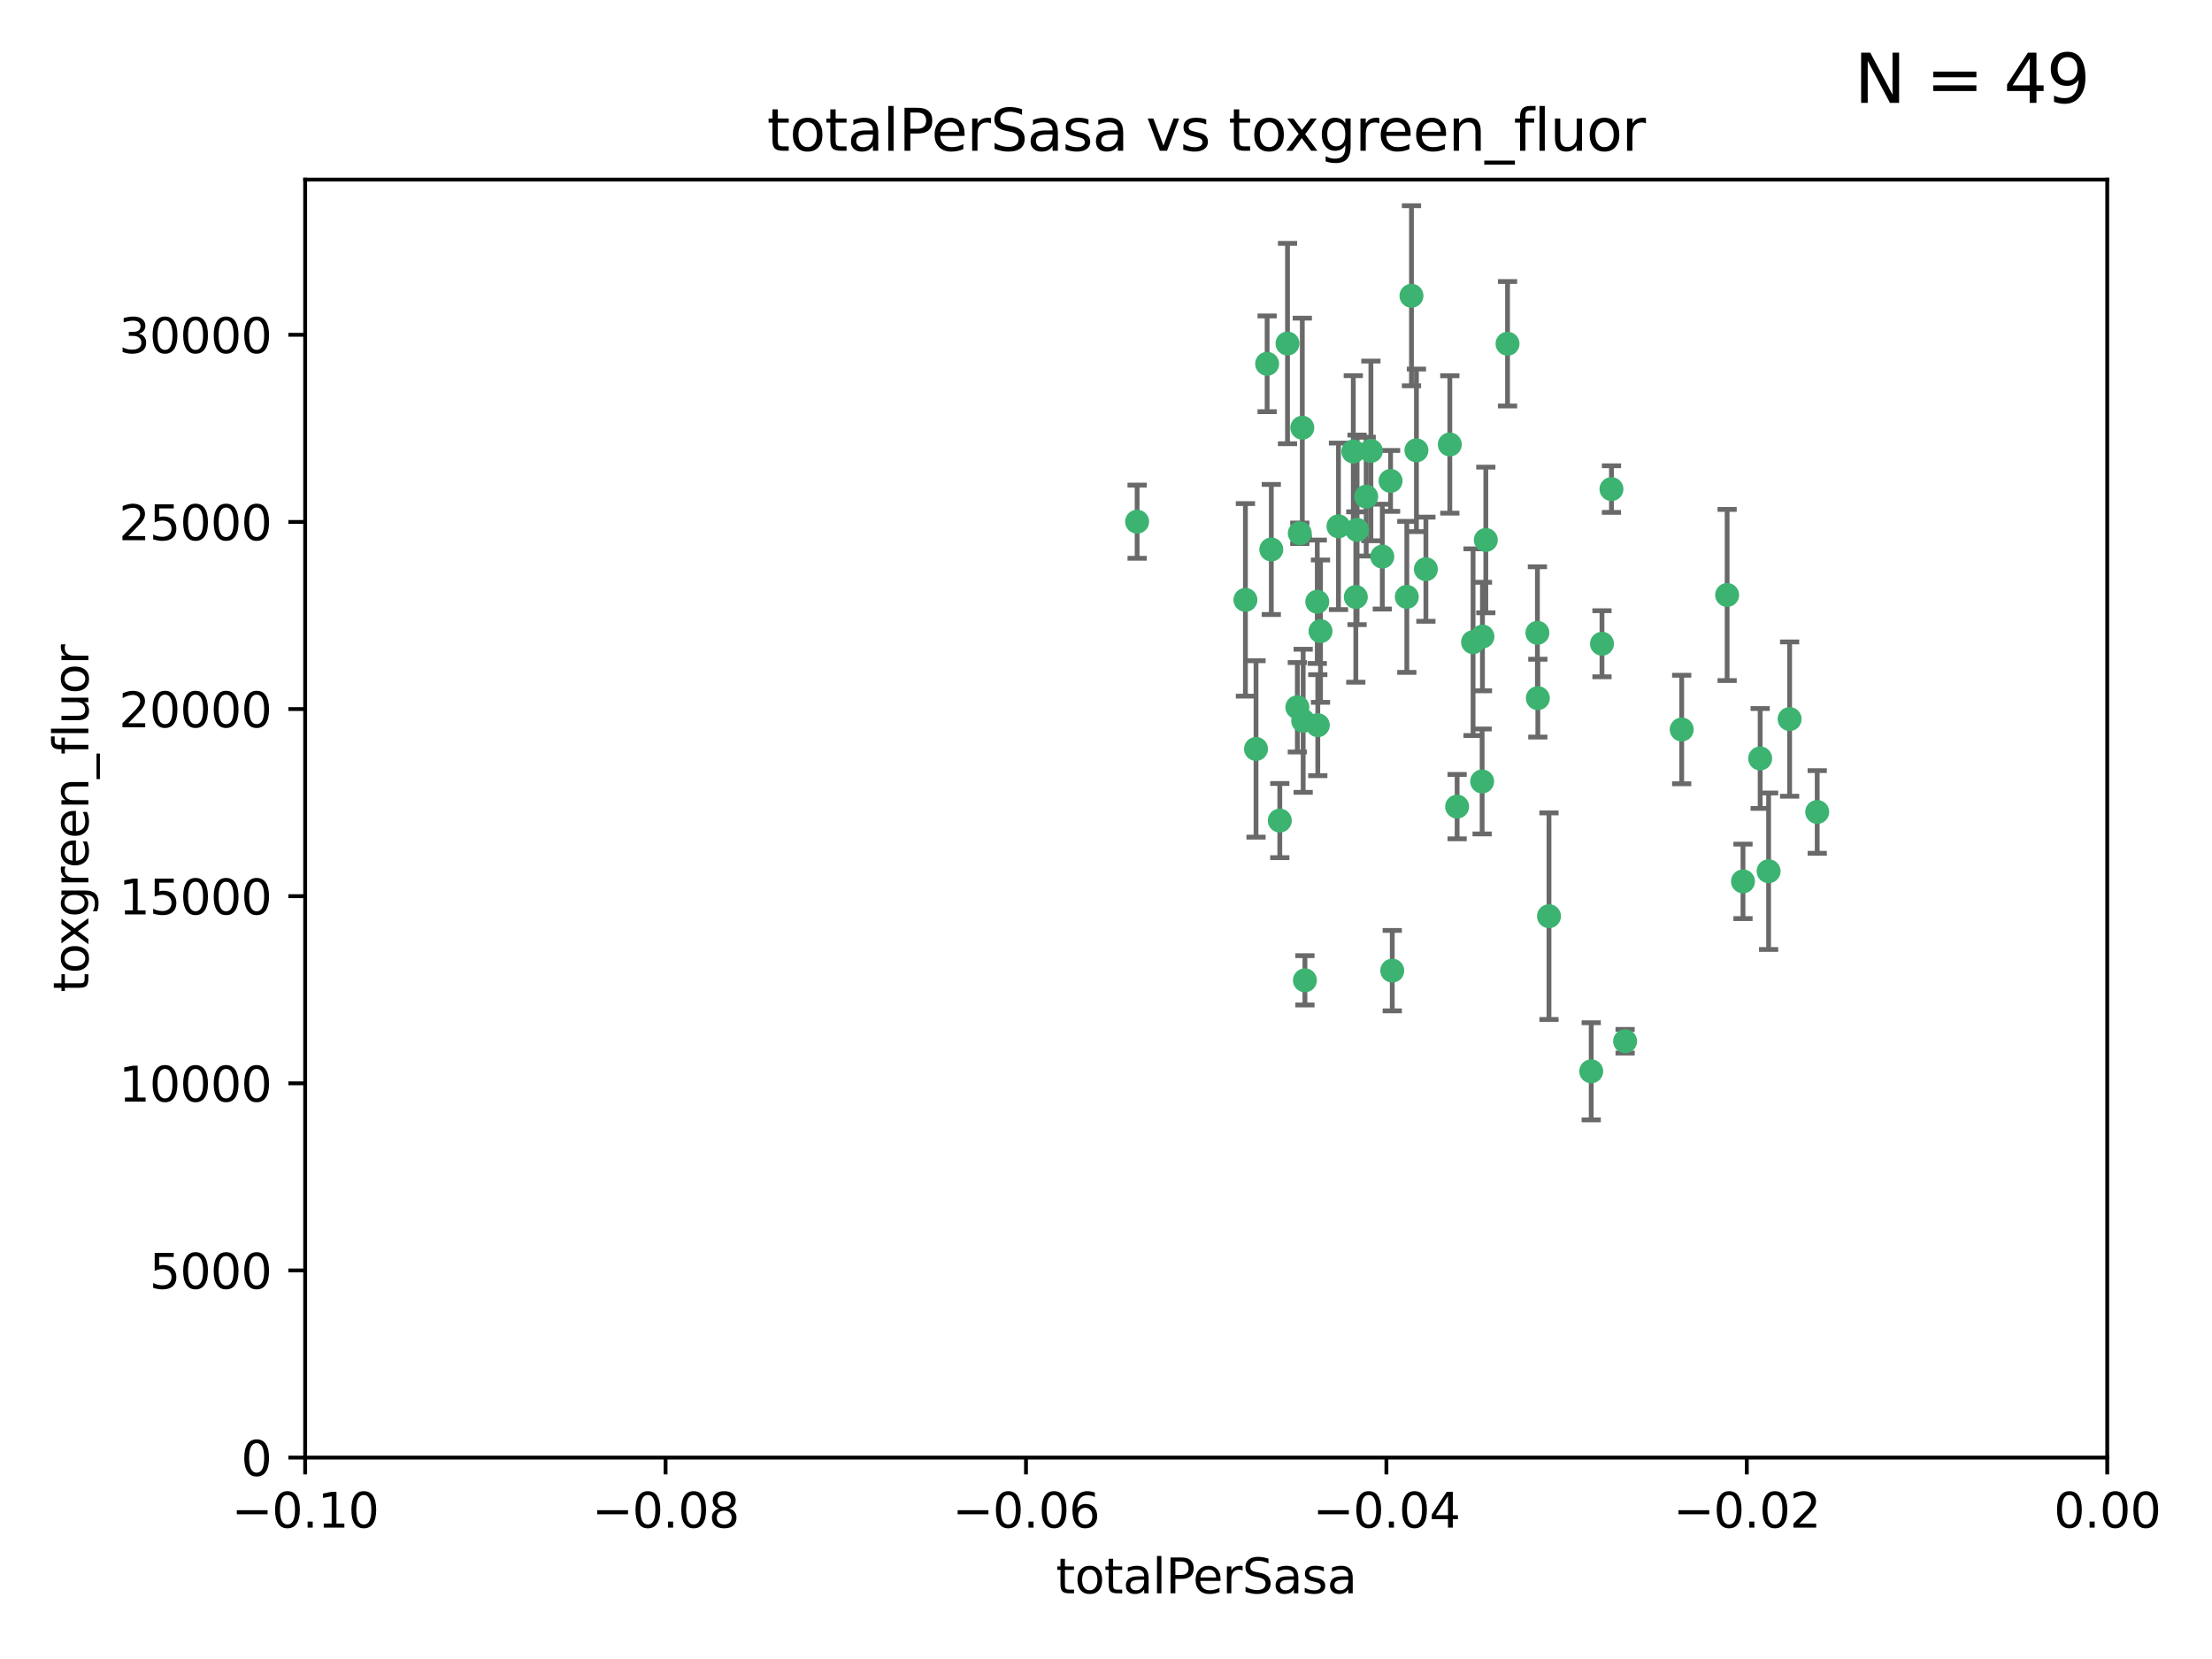 <?xml version="1.0" encoding="utf-8" standalone="no"?>
<!DOCTYPE svg PUBLIC "-//W3C//DTD SVG 1.1//EN"
  "http://www.w3.org/Graphics/SVG/1.1/DTD/svg11.dtd">
<svg xmlns:xlink="http://www.w3.org/1999/xlink" width="460.8pt" height="345.6pt" viewBox="0 0 460.8 345.6" xmlns="http://www.w3.org/2000/svg" version="1.1">
 <defs>
  <style type="text/css">*{stroke-linejoin: round; stroke-linecap: butt}</style>
 </defs>
 <g id="figure_1">
  <g id="patch_1">
   <path d="M 0 345.6 
L 460.8 345.6 
L 460.8 0 
L 0 0 
z
" style="fill: #ffffff"/>
  </g>
  <g id="axes_1">
   <g id="patch_2">
    <path d="M 63.571 303.64 
L 438.975 303.64 
L 438.975 37.411 
L 63.571 37.411 
z
" style="fill: #ffffff"/>
   </g>
   <g id="PathCollection_1">
    <defs>
     <path id="m65e64aeec9" d="M 0 1.118 
C 0.297 1.118 0.581 1 0.791 0.791 
C 1 0.581 1.118 0.297 1.118 0 
C 1.118 -0.297 1 -0.581 0.791 -0.791 
C 0.581 -1 0.297 -1.118 0 -1.118 
C -0.297 -1.118 -0.581 -1 -0.791 -0.791 
C -1 -0.581 -1.118 -0.297 -1.118 0 
C -1.118 0.297 -1 0.581 -0.791 0.791 
C -0.581 1 -0.297 1.118 0 1.118 
z
" style="stroke: #3cb371"/>
    </defs>
    <g clip-path="url(#p9df4f86f31)">
     <use xlink:href="#m65e64aeec9" x="268.211" y="71.562" style="fill: #3cb371; stroke: #3cb371"/>
     <use xlink:href="#m65e64aeec9" x="275.085" y="131.48" style="fill: #3cb371; stroke: #3cb371"/>
     <use xlink:href="#m65e64aeec9" x="264.836" y="114.467" style="fill: #3cb371; stroke: #3cb371"/>
     <use xlink:href="#m65e64aeec9" x="282.702" y="110.38" style="fill: #3cb371; stroke: #3cb371"/>
     <use xlink:href="#m65e64aeec9" x="271.293" y="89.097" style="fill: #3cb371; stroke: #3cb371"/>
     <use xlink:href="#m65e64aeec9" x="236.883" y="108.676" style="fill: #3cb371; stroke: #3cb371"/>
     <use xlink:href="#m65e64aeec9" x="263.965" y="75.786" style="fill: #3cb371; stroke: #3cb371"/>
     <use xlink:href="#m65e64aeec9" x="274.414" y="125.356" style="fill: #3cb371; stroke: #3cb371"/>
     <use xlink:href="#m65e64aeec9" x="281.916" y="94.046" style="fill: #3cb371; stroke: #3cb371"/>
     <use xlink:href="#m65e64aeec9" x="261.652" y="156.019" style="fill: #3cb371; stroke: #3cb371"/>
     <use xlink:href="#m65e64aeec9" x="270.262" y="147.335" style="fill: #3cb371; stroke: #3cb371"/>
     <use xlink:href="#m65e64aeec9" x="259.444" y="124.965" style="fill: #3cb371; stroke: #3cb371"/>
     <use xlink:href="#m65e64aeec9" x="285.583" y="93.933" style="fill: #3cb371; stroke: #3cb371"/>
     <use xlink:href="#m65e64aeec9" x="287.96" y="115.953" style="fill: #3cb371; stroke: #3cb371"/>
     <use xlink:href="#m65e64aeec9" x="278.828" y="109.646" style="fill: #3cb371; stroke: #3cb371"/>
     <use xlink:href="#m65e64aeec9" x="284.603" y="103.453" style="fill: #3cb371; stroke: #3cb371"/>
     <use xlink:href="#m65e64aeec9" x="271.473" y="150.153" style="fill: #3cb371; stroke: #3cb371"/>
     <use xlink:href="#m65e64aeec9" x="295.068" y="93.812" style="fill: #3cb371; stroke: #3cb371"/>
     <use xlink:href="#m65e64aeec9" x="282.441" y="124.367" style="fill: #3cb371; stroke: #3cb371"/>
     <use xlink:href="#m65e64aeec9" x="266.606" y="170.94" style="fill: #3cb371; stroke: #3cb371"/>
     <use xlink:href="#m65e64aeec9" x="289.681" y="100.184" style="fill: #3cb371; stroke: #3cb371"/>
     <use xlink:href="#m65e64aeec9" x="297.039" y="118.577" style="fill: #3cb371; stroke: #3cb371"/>
     <use xlink:href="#m65e64aeec9" x="302.023" y="92.588" style="fill: #3cb371; stroke: #3cb371"/>
     <use xlink:href="#m65e64aeec9" x="335.696" y="101.886" style="fill: #3cb371; stroke: #3cb371"/>
     <use xlink:href="#m65e64aeec9" x="293.065" y="124.337" style="fill: #3cb371; stroke: #3cb371"/>
     <use xlink:href="#m65e64aeec9" x="314.046" y="71.61" style="fill: #3cb371; stroke: #3cb371"/>
     <use xlink:href="#m65e64aeec9" x="274.522" y="151.067" style="fill: #3cb371; stroke: #3cb371"/>
     <use xlink:href="#m65e64aeec9" x="290.034" y="202.203" style="fill: #3cb371; stroke: #3cb371"/>
     <use xlink:href="#m65e64aeec9" x="271.842" y="204.22" style="fill: #3cb371; stroke: #3cb371"/>
     <use xlink:href="#m65e64aeec9" x="306.866" y="133.776" style="fill: #3cb371; stroke: #3cb371"/>
     <use xlink:href="#m65e64aeec9" x="270.774" y="111.087" style="fill: #3cb371; stroke: #3cb371"/>
     <use xlink:href="#m65e64aeec9" x="309.521" y="112.487" style="fill: #3cb371; stroke: #3cb371"/>
     <use xlink:href="#m65e64aeec9" x="294.035" y="61.614" style="fill: #3cb371; stroke: #3cb371"/>
     <use xlink:href="#m65e64aeec9" x="308.755" y="162.792" style="fill: #3cb371; stroke: #3cb371"/>
     <use xlink:href="#m65e64aeec9" x="320.359" y="145.439" style="fill: #3cb371; stroke: #3cb371"/>
     <use xlink:href="#m65e64aeec9" x="333.723" y="134.104" style="fill: #3cb371; stroke: #3cb371"/>
     <use xlink:href="#m65e64aeec9" x="320.27" y="131.829" style="fill: #3cb371; stroke: #3cb371"/>
     <use xlink:href="#m65e64aeec9" x="308.822" y="132.603" style="fill: #3cb371; stroke: #3cb371"/>
     <use xlink:href="#m65e64aeec9" x="303.545" y="168.036" style="fill: #3cb371; stroke: #3cb371"/>
     <use xlink:href="#m65e64aeec9" x="322.682" y="190.856" style="fill: #3cb371; stroke: #3cb371"/>
     <use xlink:href="#m65e64aeec9" x="338.54" y="216.908" style="fill: #3cb371; stroke: #3cb371"/>
     <use xlink:href="#m65e64aeec9" x="350.329" y="151.97" style="fill: #3cb371; stroke: #3cb371"/>
     <use xlink:href="#m65e64aeec9" x="368.433" y="181.494" style="fill: #3cb371; stroke: #3cb371"/>
     <use xlink:href="#m65e64aeec9" x="363.098" y="183.606" style="fill: #3cb371; stroke: #3cb371"/>
     <use xlink:href="#m65e64aeec9" x="331.48" y="223.176" style="fill: #3cb371; stroke: #3cb371"/>
     <use xlink:href="#m65e64aeec9" x="372.811" y="149.795" style="fill: #3cb371; stroke: #3cb371"/>
     <use xlink:href="#m65e64aeec9" x="359.792" y="123.943" style="fill: #3cb371; stroke: #3cb371"/>
     <use xlink:href="#m65e64aeec9" x="378.56" y="169.147" style="fill: #3cb371; stroke: #3cb371"/>
     <use xlink:href="#m65e64aeec9" x="366.674" y="157.999" style="fill: #3cb371; stroke: #3cb371"/>
    </g>
   </g>
   <g id="matplotlib.axis_1">
    <g id="xtick_1">
     <g id="line2d_1">
      <defs>
       <path id="mc657eb194d" d="M 0 0 
L 0 3.5 
" style="stroke: #000000; stroke-width: 0.8"/>
      </defs>
      <g>
       <use xlink:href="#mc657eb194d" x="63.571" y="303.64" style="stroke: #000000; stroke-width: 0.8"/>
      </g>
     </g>
     <g id="text_1">
      <!-- −0.10 -->
      <g transform="translate(48.249 318.238)scale(0.1 -0.1)">
       <defs>
        <path id="DejaVuSans-2212" d="M 678 2272 
L 4684 2272 
L 4684 1741 
L 678 1741 
L 678 2272 
z
" transform="scale(0.016)"/>
        <path id="DejaVuSans-30" d="M 2034 4250 
Q 1547 4250 1301 3770 
Q 1056 3291 1056 2328 
Q 1056 1369 1301 889 
Q 1547 409 2034 409 
Q 2525 409 2770 889 
Q 3016 1369 3016 2328 
Q 3016 3291 2770 3770 
Q 2525 4250 2034 4250 
z
M 2034 4750 
Q 2819 4750 3233 4129 
Q 3647 3509 3647 2328 
Q 3647 1150 3233 529 
Q 2819 -91 2034 -91 
Q 1250 -91 836 529 
Q 422 1150 422 2328 
Q 422 3509 836 4129 
Q 1250 4750 2034 4750 
z
" transform="scale(0.016)"/>
        <path id="DejaVuSans-2e" d="M 684 794 
L 1344 794 
L 1344 0 
L 684 0 
L 684 794 
z
" transform="scale(0.016)"/>
        <path id="DejaVuSans-31" d="M 794 531 
L 1825 531 
L 1825 4091 
L 703 3866 
L 703 4441 
L 1819 4666 
L 2450 4666 
L 2450 531 
L 3481 531 
L 3481 0 
L 794 0 
L 794 531 
z
" transform="scale(0.016)"/>
       </defs>
       <use xlink:href="#DejaVuSans-2212"/>
       <use xlink:href="#DejaVuSans-30" x="83.789"/>
       <use xlink:href="#DejaVuSans-2e" x="147.412"/>
       <use xlink:href="#DejaVuSans-31" x="179.199"/>
       <use xlink:href="#DejaVuSans-30" x="242.822"/>
      </g>
     </g>
    </g>
    <g id="xtick_2">
     <g id="line2d_2">
      <g>
       <use xlink:href="#mc657eb194d" x="138.652" y="303.64" style="stroke: #000000; stroke-width: 0.8"/>
      </g>
     </g>
     <g id="text_2">
      <!-- −0.08 -->
      <g transform="translate(123.329 318.238)scale(0.1 -0.1)">
       <defs>
        <path id="DejaVuSans-38" d="M 2034 2216 
Q 1584 2216 1326 1975 
Q 1069 1734 1069 1313 
Q 1069 891 1326 650 
Q 1584 409 2034 409 
Q 2484 409 2743 651 
Q 3003 894 3003 1313 
Q 3003 1734 2745 1975 
Q 2488 2216 2034 2216 
z
M 1403 2484 
Q 997 2584 770 2862 
Q 544 3141 544 3541 
Q 544 4100 942 4425 
Q 1341 4750 2034 4750 
Q 2731 4750 3128 4425 
Q 3525 4100 3525 3541 
Q 3525 3141 3298 2862 
Q 3072 2584 2669 2484 
Q 3125 2378 3379 2068 
Q 3634 1759 3634 1313 
Q 3634 634 3220 271 
Q 2806 -91 2034 -91 
Q 1263 -91 848 271 
Q 434 634 434 1313 
Q 434 1759 690 2068 
Q 947 2378 1403 2484 
z
M 1172 3481 
Q 1172 3119 1398 2916 
Q 1625 2713 2034 2713 
Q 2441 2713 2670 2916 
Q 2900 3119 2900 3481 
Q 2900 3844 2670 4047 
Q 2441 4250 2034 4250 
Q 1625 4250 1398 4047 
Q 1172 3844 1172 3481 
z
" transform="scale(0.016)"/>
       </defs>
       <use xlink:href="#DejaVuSans-2212"/>
       <use xlink:href="#DejaVuSans-30" x="83.789"/>
       <use xlink:href="#DejaVuSans-2e" x="147.412"/>
       <use xlink:href="#DejaVuSans-30" x="179.199"/>
       <use xlink:href="#DejaVuSans-38" x="242.822"/>
      </g>
     </g>
    </g>
    <g id="xtick_3">
     <g id="line2d_3">
      <g>
       <use xlink:href="#mc657eb194d" x="213.733" y="303.64" style="stroke: #000000; stroke-width: 0.8"/>
      </g>
     </g>
     <g id="text_3">
      <!-- −0.06 -->
      <g transform="translate(198.41 318.238)scale(0.1 -0.1)">
       <defs>
        <path id="DejaVuSans-36" d="M 2113 2584 
Q 1688 2584 1439 2293 
Q 1191 2003 1191 1497 
Q 1191 994 1439 701 
Q 1688 409 2113 409 
Q 2538 409 2786 701 
Q 3034 994 3034 1497 
Q 3034 2003 2786 2293 
Q 2538 2584 2113 2584 
z
M 3366 4563 
L 3366 3988 
Q 3128 4100 2886 4159 
Q 2644 4219 2406 4219 
Q 1781 4219 1451 3797 
Q 1122 3375 1075 2522 
Q 1259 2794 1537 2939 
Q 1816 3084 2150 3084 
Q 2853 3084 3261 2657 
Q 3669 2231 3669 1497 
Q 3669 778 3244 343 
Q 2819 -91 2113 -91 
Q 1303 -91 875 529 
Q 447 1150 447 2328 
Q 447 3434 972 4092 
Q 1497 4750 2381 4750 
Q 2619 4750 2861 4703 
Q 3103 4656 3366 4563 
z
" transform="scale(0.016)"/>
       </defs>
       <use xlink:href="#DejaVuSans-2212"/>
       <use xlink:href="#DejaVuSans-30" x="83.789"/>
       <use xlink:href="#DejaVuSans-2e" x="147.412"/>
       <use xlink:href="#DejaVuSans-30" x="179.199"/>
       <use xlink:href="#DejaVuSans-36" x="242.822"/>
      </g>
     </g>
    </g>
    <g id="xtick_4">
     <g id="line2d_4">
      <g>
       <use xlink:href="#mc657eb194d" x="288.813" y="303.64" style="stroke: #000000; stroke-width: 0.8"/>
      </g>
     </g>
     <g id="text_4">
      <!-- −0.04 -->
      <g transform="translate(273.491 318.238)scale(0.1 -0.1)">
       <defs>
        <path id="DejaVuSans-34" d="M 2419 4116 
L 825 1625 
L 2419 1625 
L 2419 4116 
z
M 2253 4666 
L 3047 4666 
L 3047 1625 
L 3713 1625 
L 3713 1100 
L 3047 1100 
L 3047 0 
L 2419 0 
L 2419 1100 
L 313 1100 
L 313 1709 
L 2253 4666 
z
" transform="scale(0.016)"/>
       </defs>
       <use xlink:href="#DejaVuSans-2212"/>
       <use xlink:href="#DejaVuSans-30" x="83.789"/>
       <use xlink:href="#DejaVuSans-2e" x="147.412"/>
       <use xlink:href="#DejaVuSans-30" x="179.199"/>
       <use xlink:href="#DejaVuSans-34" x="242.822"/>
      </g>
     </g>
    </g>
    <g id="xtick_5">
     <g id="line2d_5">
      <g>
       <use xlink:href="#mc657eb194d" x="363.894" y="303.64" style="stroke: #000000; stroke-width: 0.8"/>
      </g>
     </g>
     <g id="text_5">
      <!-- −0.02 -->
      <g transform="translate(348.572 318.238)scale(0.1 -0.1)">
       <defs>
        <path id="DejaVuSans-32" d="M 1228 531 
L 3431 531 
L 3431 0 
L 469 0 
L 469 531 
Q 828 903 1448 1529 
Q 2069 2156 2228 2338 
Q 2531 2678 2651 2914 
Q 2772 3150 2772 3378 
Q 2772 3750 2511 3984 
Q 2250 4219 1831 4219 
Q 1534 4219 1204 4116 
Q 875 4013 500 3803 
L 500 4441 
Q 881 4594 1212 4672 
Q 1544 4750 1819 4750 
Q 2544 4750 2975 4387 
Q 3406 4025 3406 3419 
Q 3406 3131 3298 2873 
Q 3191 2616 2906 2266 
Q 2828 2175 2409 1742 
Q 1991 1309 1228 531 
z
" transform="scale(0.016)"/>
       </defs>
       <use xlink:href="#DejaVuSans-2212"/>
       <use xlink:href="#DejaVuSans-30" x="83.789"/>
       <use xlink:href="#DejaVuSans-2e" x="147.412"/>
       <use xlink:href="#DejaVuSans-30" x="179.199"/>
       <use xlink:href="#DejaVuSans-32" x="242.822"/>
      </g>
     </g>
    </g>
    <g id="xtick_6">
     <g id="line2d_6">
      <g>
       <use xlink:href="#mc657eb194d" x="438.975" y="303.64" style="stroke: #000000; stroke-width: 0.8"/>
      </g>
     </g>
     <g id="text_6">
      <!-- 0.00 -->
      <g transform="translate(427.842 318.238)scale(0.1 -0.1)">
       <use xlink:href="#DejaVuSans-30"/>
       <use xlink:href="#DejaVuSans-2e" x="63.623"/>
       <use xlink:href="#DejaVuSans-30" x="95.41"/>
       <use xlink:href="#DejaVuSans-30" x="159.033"/>
      </g>
     </g>
    </g>
    <g id="text_7">
     <!-- totalPerSasa -->
     <g transform="translate(219.968 331.917)scale(0.1 -0.1)">
      <defs>
       <path id="DejaVuSans-74" d="M 1172 4494 
L 1172 3500 
L 2356 3500 
L 2356 3053 
L 1172 3053 
L 1172 1153 
Q 1172 725 1289 603 
Q 1406 481 1766 481 
L 2356 481 
L 2356 0 
L 1766 0 
Q 1100 0 847 248 
Q 594 497 594 1153 
L 594 3053 
L 172 3053 
L 172 3500 
L 594 3500 
L 594 4494 
L 1172 4494 
z
" transform="scale(0.016)"/>
       <path id="DejaVuSans-6f" d="M 1959 3097 
Q 1497 3097 1228 2736 
Q 959 2375 959 1747 
Q 959 1119 1226 758 
Q 1494 397 1959 397 
Q 2419 397 2687 759 
Q 2956 1122 2956 1747 
Q 2956 2369 2687 2733 
Q 2419 3097 1959 3097 
z
M 1959 3584 
Q 2709 3584 3137 3096 
Q 3566 2609 3566 1747 
Q 3566 888 3137 398 
Q 2709 -91 1959 -91 
Q 1206 -91 779 398 
Q 353 888 353 1747 
Q 353 2609 779 3096 
Q 1206 3584 1959 3584 
z
" transform="scale(0.016)"/>
       <path id="DejaVuSans-61" d="M 2194 1759 
Q 1497 1759 1228 1600 
Q 959 1441 959 1056 
Q 959 750 1161 570 
Q 1363 391 1709 391 
Q 2188 391 2477 730 
Q 2766 1069 2766 1631 
L 2766 1759 
L 2194 1759 
z
M 3341 1997 
L 3341 0 
L 2766 0 
L 2766 531 
Q 2569 213 2275 61 
Q 1981 -91 1556 -91 
Q 1019 -91 701 211 
Q 384 513 384 1019 
Q 384 1609 779 1909 
Q 1175 2209 1959 2209 
L 2766 2209 
L 2766 2266 
Q 2766 2663 2505 2880 
Q 2244 3097 1772 3097 
Q 1472 3097 1187 3025 
Q 903 2953 641 2809 
L 641 3341 
Q 956 3463 1253 3523 
Q 1550 3584 1831 3584 
Q 2591 3584 2966 3190 
Q 3341 2797 3341 1997 
z
" transform="scale(0.016)"/>
       <path id="DejaVuSans-6c" d="M 603 4863 
L 1178 4863 
L 1178 0 
L 603 0 
L 603 4863 
z
" transform="scale(0.016)"/>
       <path id="DejaVuSans-50" d="M 1259 4147 
L 1259 2394 
L 2053 2394 
Q 2494 2394 2734 2622 
Q 2975 2850 2975 3272 
Q 2975 3691 2734 3919 
Q 2494 4147 2053 4147 
L 1259 4147 
z
M 628 4666 
L 2053 4666 
Q 2838 4666 3239 4311 
Q 3641 3956 3641 3272 
Q 3641 2581 3239 2228 
Q 2838 1875 2053 1875 
L 1259 1875 
L 1259 0 
L 628 0 
L 628 4666 
z
" transform="scale(0.016)"/>
       <path id="DejaVuSans-65" d="M 3597 1894 
L 3597 1613 
L 953 1613 
Q 991 1019 1311 708 
Q 1631 397 2203 397 
Q 2534 397 2845 478 
Q 3156 559 3463 722 
L 3463 178 
Q 3153 47 2828 -22 
Q 2503 -91 2169 -91 
Q 1331 -91 842 396 
Q 353 884 353 1716 
Q 353 2575 817 3079 
Q 1281 3584 2069 3584 
Q 2775 3584 3186 3129 
Q 3597 2675 3597 1894 
z
M 3022 2063 
Q 3016 2534 2758 2815 
Q 2500 3097 2075 3097 
Q 1594 3097 1305 2825 
Q 1016 2553 972 2059 
L 3022 2063 
z
" transform="scale(0.016)"/>
       <path id="DejaVuSans-72" d="M 2631 2963 
Q 2534 3019 2420 3045 
Q 2306 3072 2169 3072 
Q 1681 3072 1420 2755 
Q 1159 2438 1159 1844 
L 1159 0 
L 581 0 
L 581 3500 
L 1159 3500 
L 1159 2956 
Q 1341 3275 1631 3429 
Q 1922 3584 2338 3584 
Q 2397 3584 2469 3576 
Q 2541 3569 2628 3553 
L 2631 2963 
z
" transform="scale(0.016)"/>
       <path id="DejaVuSans-53" d="M 3425 4513 
L 3425 3897 
Q 3066 4069 2747 4153 
Q 2428 4238 2131 4238 
Q 1616 4238 1336 4038 
Q 1056 3838 1056 3469 
Q 1056 3159 1242 3001 
Q 1428 2844 1947 2747 
L 2328 2669 
Q 3034 2534 3370 2195 
Q 3706 1856 3706 1288 
Q 3706 609 3251 259 
Q 2797 -91 1919 -91 
Q 1588 -91 1214 -16 
Q 841 59 441 206 
L 441 856 
Q 825 641 1194 531 
Q 1563 422 1919 422 
Q 2459 422 2753 634 
Q 3047 847 3047 1241 
Q 3047 1584 2836 1778 
Q 2625 1972 2144 2069 
L 1759 2144 
Q 1053 2284 737 2584 
Q 422 2884 422 3419 
Q 422 4038 858 4394 
Q 1294 4750 2059 4750 
Q 2388 4750 2728 4690 
Q 3069 4631 3425 4513 
z
" transform="scale(0.016)"/>
       <path id="DejaVuSans-73" d="M 2834 3397 
L 2834 2853 
Q 2591 2978 2328 3040 
Q 2066 3103 1784 3103 
Q 1356 3103 1142 2972 
Q 928 2841 928 2578 
Q 928 2378 1081 2264 
Q 1234 2150 1697 2047 
L 1894 2003 
Q 2506 1872 2764 1633 
Q 3022 1394 3022 966 
Q 3022 478 2636 193 
Q 2250 -91 1575 -91 
Q 1294 -91 989 -36 
Q 684 19 347 128 
L 347 722 
Q 666 556 975 473 
Q 1284 391 1588 391 
Q 1994 391 2212 530 
Q 2431 669 2431 922 
Q 2431 1156 2273 1281 
Q 2116 1406 1581 1522 
L 1381 1569 
Q 847 1681 609 1914 
Q 372 2147 372 2553 
Q 372 3047 722 3315 
Q 1072 3584 1716 3584 
Q 2034 3584 2315 3537 
Q 2597 3491 2834 3397 
z
" transform="scale(0.016)"/>
      </defs>
      <use xlink:href="#DejaVuSans-74"/>
      <use xlink:href="#DejaVuSans-6f" x="39.209"/>
      <use xlink:href="#DejaVuSans-74" x="100.391"/>
      <use xlink:href="#DejaVuSans-61" x="139.6"/>
      <use xlink:href="#DejaVuSans-6c" x="200.879"/>
      <use xlink:href="#DejaVuSans-50" x="228.662"/>
      <use xlink:href="#DejaVuSans-65" x="285.34"/>
      <use xlink:href="#DejaVuSans-72" x="346.863"/>
      <use xlink:href="#DejaVuSans-53" x="387.977"/>
      <use xlink:href="#DejaVuSans-61" x="451.453"/>
      <use xlink:href="#DejaVuSans-73" x="512.732"/>
      <use xlink:href="#DejaVuSans-61" x="564.832"/>
     </g>
    </g>
   </g>
   <g id="matplotlib.axis_2">
    <g id="ytick_1">
     <g id="line2d_7">
      <defs>
       <path id="m5675ef7039" d="M 0 0 
L -3.5 0 
" style="stroke: #000000; stroke-width: 0.8"/>
      </defs>
      <g>
       <use xlink:href="#m5675ef7039" x="63.571" y="303.64" style="stroke: #000000; stroke-width: 0.8"/>
      </g>
     </g>
     <g id="text_8">
      <!-- 0 -->
      <g transform="translate(50.209 307.439)scale(0.1 -0.1)">
       <use xlink:href="#DejaVuSans-30"/>
      </g>
     </g>
    </g>
    <g id="ytick_2">
     <g id="line2d_8">
      <g>
       <use xlink:href="#m5675ef7039" x="63.571" y="264.657" style="stroke: #000000; stroke-width: 0.8"/>
      </g>
     </g>
     <g id="text_9">
      <!-- 5000 -->
      <g transform="translate(31.121 268.457)scale(0.1 -0.1)">
       <defs>
        <path id="DejaVuSans-35" d="M 691 4666 
L 3169 4666 
L 3169 4134 
L 1269 4134 
L 1269 2991 
Q 1406 3038 1543 3061 
Q 1681 3084 1819 3084 
Q 2600 3084 3056 2656 
Q 3513 2228 3513 1497 
Q 3513 744 3044 326 
Q 2575 -91 1722 -91 
Q 1428 -91 1123 -41 
Q 819 9 494 109 
L 494 744 
Q 775 591 1075 516 
Q 1375 441 1709 441 
Q 2250 441 2565 725 
Q 2881 1009 2881 1497 
Q 2881 1984 2565 2268 
Q 2250 2553 1709 2553 
Q 1456 2553 1204 2497 
Q 953 2441 691 2322 
L 691 4666 
z
" transform="scale(0.016)"/>
       </defs>
       <use xlink:href="#DejaVuSans-35"/>
       <use xlink:href="#DejaVuSans-30" x="63.623"/>
       <use xlink:href="#DejaVuSans-30" x="127.246"/>
       <use xlink:href="#DejaVuSans-30" x="190.869"/>
      </g>
     </g>
    </g>
    <g id="ytick_3">
     <g id="line2d_9">
      <g>
       <use xlink:href="#m5675ef7039" x="63.571" y="225.675" style="stroke: #000000; stroke-width: 0.8"/>
      </g>
     </g>
     <g id="text_10">
      <!-- 10000 -->
      <g transform="translate(24.759 229.474)scale(0.1 -0.1)">
       <use xlink:href="#DejaVuSans-31"/>
       <use xlink:href="#DejaVuSans-30" x="63.623"/>
       <use xlink:href="#DejaVuSans-30" x="127.246"/>
       <use xlink:href="#DejaVuSans-30" x="190.869"/>
       <use xlink:href="#DejaVuSans-30" x="254.492"/>
      </g>
     </g>
    </g>
    <g id="ytick_4">
     <g id="line2d_10">
      <g>
       <use xlink:href="#m5675ef7039" x="63.571" y="186.692" style="stroke: #000000; stroke-width: 0.8"/>
      </g>
     </g>
     <g id="text_11">
      <!-- 15000 -->
      <g transform="translate(24.759 190.492)scale(0.1 -0.1)">
       <use xlink:href="#DejaVuSans-31"/>
       <use xlink:href="#DejaVuSans-35" x="63.623"/>
       <use xlink:href="#DejaVuSans-30" x="127.246"/>
       <use xlink:href="#DejaVuSans-30" x="190.869"/>
       <use xlink:href="#DejaVuSans-30" x="254.492"/>
      </g>
     </g>
    </g>
    <g id="ytick_5">
     <g id="line2d_11">
      <g>
       <use xlink:href="#m5675ef7039" x="63.571" y="147.71" style="stroke: #000000; stroke-width: 0.8"/>
      </g>
     </g>
     <g id="text_12">
      <!-- 20000 -->
      <g transform="translate(24.759 151.509)scale(0.1 -0.1)">
       <use xlink:href="#DejaVuSans-32"/>
       <use xlink:href="#DejaVuSans-30" x="63.623"/>
       <use xlink:href="#DejaVuSans-30" x="127.246"/>
       <use xlink:href="#DejaVuSans-30" x="190.869"/>
       <use xlink:href="#DejaVuSans-30" x="254.492"/>
      </g>
     </g>
    </g>
    <g id="ytick_6">
     <g id="line2d_12">
      <g>
       <use xlink:href="#m5675ef7039" x="63.571" y="108.727" style="stroke: #000000; stroke-width: 0.8"/>
      </g>
     </g>
     <g id="text_13">
      <!-- 25000 -->
      <g transform="translate(24.759 112.527)scale(0.1 -0.1)">
       <use xlink:href="#DejaVuSans-32"/>
       <use xlink:href="#DejaVuSans-35" x="63.623"/>
       <use xlink:href="#DejaVuSans-30" x="127.246"/>
       <use xlink:href="#DejaVuSans-30" x="190.869"/>
       <use xlink:href="#DejaVuSans-30" x="254.492"/>
      </g>
     </g>
    </g>
    <g id="ytick_7">
     <g id="line2d_13">
      <g>
       <use xlink:href="#m5675ef7039" x="63.571" y="69.745" style="stroke: #000000; stroke-width: 0.8"/>
      </g>
     </g>
     <g id="text_14">
      <!-- 30000 -->
      <g transform="translate(24.759 73.544)scale(0.1 -0.1)">
       <defs>
        <path id="DejaVuSans-33" d="M 2597 2516 
Q 3050 2419 3304 2112 
Q 3559 1806 3559 1356 
Q 3559 666 3084 287 
Q 2609 -91 1734 -91 
Q 1441 -91 1130 -33 
Q 819 25 488 141 
L 488 750 
Q 750 597 1062 519 
Q 1375 441 1716 441 
Q 2309 441 2620 675 
Q 2931 909 2931 1356 
Q 2931 1769 2642 2001 
Q 2353 2234 1838 2234 
L 1294 2234 
L 1294 2753 
L 1863 2753 
Q 2328 2753 2575 2939 
Q 2822 3125 2822 3475 
Q 2822 3834 2567 4026 
Q 2313 4219 1838 4219 
Q 1578 4219 1281 4162 
Q 984 4106 628 3988 
L 628 4550 
Q 988 4650 1302 4700 
Q 1616 4750 1894 4750 
Q 2613 4750 3031 4423 
Q 3450 4097 3450 3541 
Q 3450 3153 3228 2886 
Q 3006 2619 2597 2516 
z
" transform="scale(0.016)"/>
       </defs>
       <use xlink:href="#DejaVuSans-33"/>
       <use xlink:href="#DejaVuSans-30" x="63.623"/>
       <use xlink:href="#DejaVuSans-30" x="127.246"/>
       <use xlink:href="#DejaVuSans-30" x="190.869"/>
       <use xlink:href="#DejaVuSans-30" x="254.492"/>
      </g>
     </g>
    </g>
    <g id="text_15">
     <!-- toxgreen_fluor -->
     <g transform="translate(18.401 206.72)rotate(-90)scale(0.1 -0.1)">
      <defs>
       <path id="DejaVuSans-78" d="M 3513 3500 
L 2247 1797 
L 3578 0 
L 2900 0 
L 1881 1375 
L 863 0 
L 184 0 
L 1544 1831 
L 300 3500 
L 978 3500 
L 1906 2253 
L 2834 3500 
L 3513 3500 
z
" transform="scale(0.016)"/>
       <path id="DejaVuSans-67" d="M 2906 1791 
Q 2906 2416 2648 2759 
Q 2391 3103 1925 3103 
Q 1463 3103 1205 2759 
Q 947 2416 947 1791 
Q 947 1169 1205 825 
Q 1463 481 1925 481 
Q 2391 481 2648 825 
Q 2906 1169 2906 1791 
z
M 3481 434 
Q 3481 -459 3084 -895 
Q 2688 -1331 1869 -1331 
Q 1566 -1331 1297 -1286 
Q 1028 -1241 775 -1147 
L 775 -588 
Q 1028 -725 1275 -790 
Q 1522 -856 1778 -856 
Q 2344 -856 2625 -561 
Q 2906 -266 2906 331 
L 2906 616 
Q 2728 306 2450 153 
Q 2172 0 1784 0 
Q 1141 0 747 490 
Q 353 981 353 1791 
Q 353 2603 747 3093 
Q 1141 3584 1784 3584 
Q 2172 3584 2450 3431 
Q 2728 3278 2906 2969 
L 2906 3500 
L 3481 3500 
L 3481 434 
z
" transform="scale(0.016)"/>
       <path id="DejaVuSans-6e" d="M 3513 2113 
L 3513 0 
L 2938 0 
L 2938 2094 
Q 2938 2591 2744 2837 
Q 2550 3084 2163 3084 
Q 1697 3084 1428 2787 
Q 1159 2491 1159 1978 
L 1159 0 
L 581 0 
L 581 3500 
L 1159 3500 
L 1159 2956 
Q 1366 3272 1645 3428 
Q 1925 3584 2291 3584 
Q 2894 3584 3203 3211 
Q 3513 2838 3513 2113 
z
" transform="scale(0.016)"/>
       <path id="DejaVuSans-5f" d="M 3263 -1063 
L 3263 -1509 
L -63 -1509 
L -63 -1063 
L 3263 -1063 
z
" transform="scale(0.016)"/>
       <path id="DejaVuSans-66" d="M 2375 4863 
L 2375 4384 
L 1825 4384 
Q 1516 4384 1395 4259 
Q 1275 4134 1275 3809 
L 1275 3500 
L 2222 3500 
L 2222 3053 
L 1275 3053 
L 1275 0 
L 697 0 
L 697 3053 
L 147 3053 
L 147 3500 
L 697 3500 
L 697 3744 
Q 697 4328 969 4595 
Q 1241 4863 1831 4863 
L 2375 4863 
z
" transform="scale(0.016)"/>
       <path id="DejaVuSans-75" d="M 544 1381 
L 544 3500 
L 1119 3500 
L 1119 1403 
Q 1119 906 1312 657 
Q 1506 409 1894 409 
Q 2359 409 2629 706 
Q 2900 1003 2900 1516 
L 2900 3500 
L 3475 3500 
L 3475 0 
L 2900 0 
L 2900 538 
Q 2691 219 2414 64 
Q 2138 -91 1772 -91 
Q 1169 -91 856 284 
Q 544 659 544 1381 
z
M 1991 3584 
L 1991 3584 
z
" transform="scale(0.016)"/>
      </defs>
      <use xlink:href="#DejaVuSans-74"/>
      <use xlink:href="#DejaVuSans-6f" x="39.209"/>
      <use xlink:href="#DejaVuSans-78" x="97.266"/>
      <use xlink:href="#DejaVuSans-67" x="156.445"/>
      <use xlink:href="#DejaVuSans-72" x="219.922"/>
      <use xlink:href="#DejaVuSans-65" x="258.785"/>
      <use xlink:href="#DejaVuSans-65" x="320.309"/>
      <use xlink:href="#DejaVuSans-6e" x="381.832"/>
      <use xlink:href="#DejaVuSans-5f" x="445.211"/>
      <use xlink:href="#DejaVuSans-66" x="495.211"/>
      <use xlink:href="#DejaVuSans-6c" x="530.416"/>
      <use xlink:href="#DejaVuSans-75" x="558.199"/>
      <use xlink:href="#DejaVuSans-6f" x="621.578"/>
      <use xlink:href="#DejaVuSans-72" x="682.76"/>
     </g>
    </g>
   </g>
   <g id="LineCollection_1">
    <path d="M 268.211 92.434 
L 268.211 50.691 
" clip-path="url(#p9df4f86f31)" style="fill: none; stroke: #696969"/>
    <path d="M 275.085 146.307 
L 275.085 116.654 
" clip-path="url(#p9df4f86f31)" style="fill: none; stroke: #696969"/>
    <path d="M 264.836 128.017 
L 264.836 100.917 
" clip-path="url(#p9df4f86f31)" style="fill: none; stroke: #696969"/>
    <path d="M 282.702 130.124 
L 282.702 90.636 
" clip-path="url(#p9df4f86f31)" style="fill: none; stroke: #696969"/>
    <path d="M 271.293 111.917 
L 271.293 66.277 
" clip-path="url(#p9df4f86f31)" style="fill: none; stroke: #696969"/>
    <path d="M 236.883 116.296 
L 236.883 101.057 
" clip-path="url(#p9df4f86f31)" style="fill: none; stroke: #696969"/>
    <path d="M 263.965 85.756 
L 263.965 65.815 
" clip-path="url(#p9df4f86f31)" style="fill: none; stroke: #696969"/>
    <path d="M 274.414 138.211 
L 274.414 112.501 
" clip-path="url(#p9df4f86f31)" style="fill: none; stroke: #696969"/>
    <path d="M 281.916 109.836 
L 281.916 78.257 
" clip-path="url(#p9df4f86f31)" style="fill: none; stroke: #696969"/>
    <path d="M 261.652 174.39 
L 261.652 137.647 
" clip-path="url(#p9df4f86f31)" style="fill: none; stroke: #696969"/>
    <path d="M 270.262 156.65 
L 270.262 138.02 
" clip-path="url(#p9df4f86f31)" style="fill: none; stroke: #696969"/>
    <path d="M 259.444 145.018 
L 259.444 104.912 
" clip-path="url(#p9df4f86f31)" style="fill: none; stroke: #696969"/>
    <path d="M 285.583 112.649 
L 285.583 75.218 
" clip-path="url(#p9df4f86f31)" style="fill: none; stroke: #696969"/>
    <path d="M 287.96 126.872 
L 287.96 105.035 
" clip-path="url(#p9df4f86f31)" style="fill: none; stroke: #696969"/>
    <path d="M 278.828 126.988 
L 278.828 92.305 
" clip-path="url(#p9df4f86f31)" style="fill: none; stroke: #696969"/>
    <path d="M 284.603 115.826 
L 284.603 91.08 
" clip-path="url(#p9df4f86f31)" style="fill: none; stroke: #696969"/>
    <path d="M 271.473 165.057 
L 271.473 135.25 
" clip-path="url(#p9df4f86f31)" style="fill: none; stroke: #696969"/>
    <path d="M 295.068 110.745 
L 295.068 76.878 
" clip-path="url(#p9df4f86f31)" style="fill: none; stroke: #696969"/>
    <path d="M 282.441 142.114 
L 282.441 106.621 
" clip-path="url(#p9df4f86f31)" style="fill: none; stroke: #696969"/>
    <path d="M 266.606 178.667 
L 266.606 163.212 
" clip-path="url(#p9df4f86f31)" style="fill: none; stroke: #696969"/>
    <path d="M 289.681 106.525 
L 289.681 93.844 
" clip-path="url(#p9df4f86f31)" style="fill: none; stroke: #696969"/>
    <path d="M 297.039 129.424 
L 297.039 107.731 
" clip-path="url(#p9df4f86f31)" style="fill: none; stroke: #696969"/>
    <path d="M 302.023 106.902 
L 302.023 78.274 
" clip-path="url(#p9df4f86f31)" style="fill: none; stroke: #696969"/>
    <path d="M 335.696 106.741 
L 335.696 97.032 
" clip-path="url(#p9df4f86f31)" style="fill: none; stroke: #696969"/>
    <path d="M 293.065 140.07 
L 293.065 108.604 
" clip-path="url(#p9df4f86f31)" style="fill: none; stroke: #696969"/>
    <path d="M 314.046 84.576 
L 314.046 58.645 
" clip-path="url(#p9df4f86f31)" style="fill: none; stroke: #696969"/>
    <path d="M 274.522 161.588 
L 274.522 140.547 
" clip-path="url(#p9df4f86f31)" style="fill: none; stroke: #696969"/>
    <path d="M 290.034 210.579 
L 290.034 193.826 
" clip-path="url(#p9df4f86f31)" style="fill: none; stroke: #696969"/>
    <path d="M 271.842 209.352 
L 271.842 199.087 
" clip-path="url(#p9df4f86f31)" style="fill: none; stroke: #696969"/>
    <path d="M 306.866 153.222 
L 306.866 114.33 
" clip-path="url(#p9df4f86f31)" style="fill: none; stroke: #696969"/>
    <path d="M 270.774 113.226 
L 270.774 108.949 
" clip-path="url(#p9df4f86f31)" style="fill: none; stroke: #696969"/>
    <path d="M 309.521 127.655 
L 309.521 97.319 
" clip-path="url(#p9df4f86f31)" style="fill: none; stroke: #696969"/>
    <path d="M 294.035 80.373 
L 294.035 42.855 
" clip-path="url(#p9df4f86f31)" style="fill: none; stroke: #696969"/>
    <path d="M 308.755 173.718 
L 308.755 151.865 
" clip-path="url(#p9df4f86f31)" style="fill: none; stroke: #696969"/>
    <path d="M 320.359 153.546 
L 320.359 137.331 
" clip-path="url(#p9df4f86f31)" style="fill: none; stroke: #696969"/>
    <path d="M 333.723 140.983 
L 333.723 127.226 
" clip-path="url(#p9df4f86f31)" style="fill: none; stroke: #696969"/>
    <path d="M 320.27 145.591 
L 320.27 118.067 
" clip-path="url(#p9df4f86f31)" style="fill: none; stroke: #696969"/>
    <path d="M 308.822 143.904 
L 308.822 121.303 
" clip-path="url(#p9df4f86f31)" style="fill: none; stroke: #696969"/>
    <path d="M 303.545 174.742 
L 303.545 161.329 
" clip-path="url(#p9df4f86f31)" style="fill: none; stroke: #696969"/>
    <path d="M 322.682 212.373 
L 322.682 169.339 
" clip-path="url(#p9df4f86f31)" style="fill: none; stroke: #696969"/>
    <path d="M 338.54 219.374 
L 338.54 214.442 
" clip-path="url(#p9df4f86f31)" style="fill: none; stroke: #696969"/>
    <path d="M 350.329 163.271 
L 350.329 140.669 
" clip-path="url(#p9df4f86f31)" style="fill: none; stroke: #696969"/>
    <path d="M 368.433 197.796 
L 368.433 165.192 
" clip-path="url(#p9df4f86f31)" style="fill: none; stroke: #696969"/>
    <path d="M 363.098 191.362 
L 363.098 175.85 
" clip-path="url(#p9df4f86f31)" style="fill: none; stroke: #696969"/>
    <path d="M 331.48 233.292 
L 331.48 213.059 
" clip-path="url(#p9df4f86f31)" style="fill: none; stroke: #696969"/>
    <path d="M 372.811 165.867 
L 372.811 133.723 
" clip-path="url(#p9df4f86f31)" style="fill: none; stroke: #696969"/>
    <path d="M 359.792 141.769 
L 359.792 106.117 
" clip-path="url(#p9df4f86f31)" style="fill: none; stroke: #696969"/>
    <path d="M 378.56 177.757 
L 378.56 160.538 
" clip-path="url(#p9df4f86f31)" style="fill: none; stroke: #696969"/>
    <path d="M 366.674 168.403 
L 366.674 147.594 
" clip-path="url(#p9df4f86f31)" style="fill: none; stroke: #696969"/>
   </g>
   <g id="line2d_14">
    <defs>
     <path id="mdfa8d4a48e" d="M 2 0 
L -2 -0 
" style="stroke: #696969"/>
    </defs>
    <g clip-path="url(#p9df4f86f31)">
     <use xlink:href="#mdfa8d4a48e" x="268.211" y="92.434" style="fill: #696969; stroke: #696969"/>
     <use xlink:href="#mdfa8d4a48e" x="275.085" y="146.307" style="fill: #696969; stroke: #696969"/>
     <use xlink:href="#mdfa8d4a48e" x="264.836" y="128.017" style="fill: #696969; stroke: #696969"/>
     <use xlink:href="#mdfa8d4a48e" x="282.702" y="130.124" style="fill: #696969; stroke: #696969"/>
     <use xlink:href="#mdfa8d4a48e" x="271.293" y="111.917" style="fill: #696969; stroke: #696969"/>
     <use xlink:href="#mdfa8d4a48e" x="236.883" y="116.296" style="fill: #696969; stroke: #696969"/>
     <use xlink:href="#mdfa8d4a48e" x="263.965" y="85.756" style="fill: #696969; stroke: #696969"/>
     <use xlink:href="#mdfa8d4a48e" x="274.414" y="138.211" style="fill: #696969; stroke: #696969"/>
     <use xlink:href="#mdfa8d4a48e" x="281.916" y="109.836" style="fill: #696969; stroke: #696969"/>
     <use xlink:href="#mdfa8d4a48e" x="261.652" y="174.39" style="fill: #696969; stroke: #696969"/>
     <use xlink:href="#mdfa8d4a48e" x="270.262" y="156.65" style="fill: #696969; stroke: #696969"/>
     <use xlink:href="#mdfa8d4a48e" x="259.444" y="145.018" style="fill: #696969; stroke: #696969"/>
     <use xlink:href="#mdfa8d4a48e" x="285.583" y="112.649" style="fill: #696969; stroke: #696969"/>
     <use xlink:href="#mdfa8d4a48e" x="287.96" y="126.872" style="fill: #696969; stroke: #696969"/>
     <use xlink:href="#mdfa8d4a48e" x="278.828" y="126.988" style="fill: #696969; stroke: #696969"/>
     <use xlink:href="#mdfa8d4a48e" x="284.603" y="115.826" style="fill: #696969; stroke: #696969"/>
     <use xlink:href="#mdfa8d4a48e" x="271.473" y="165.057" style="fill: #696969; stroke: #696969"/>
     <use xlink:href="#mdfa8d4a48e" x="295.068" y="110.745" style="fill: #696969; stroke: #696969"/>
     <use xlink:href="#mdfa8d4a48e" x="282.441" y="142.114" style="fill: #696969; stroke: #696969"/>
     <use xlink:href="#mdfa8d4a48e" x="266.606" y="178.667" style="fill: #696969; stroke: #696969"/>
     <use xlink:href="#mdfa8d4a48e" x="289.681" y="106.525" style="fill: #696969; stroke: #696969"/>
     <use xlink:href="#mdfa8d4a48e" x="297.039" y="129.424" style="fill: #696969; stroke: #696969"/>
     <use xlink:href="#mdfa8d4a48e" x="302.023" y="106.902" style="fill: #696969; stroke: #696969"/>
     <use xlink:href="#mdfa8d4a48e" x="335.696" y="106.741" style="fill: #696969; stroke: #696969"/>
     <use xlink:href="#mdfa8d4a48e" x="293.065" y="140.07" style="fill: #696969; stroke: #696969"/>
     <use xlink:href="#mdfa8d4a48e" x="314.046" y="84.576" style="fill: #696969; stroke: #696969"/>
     <use xlink:href="#mdfa8d4a48e" x="274.522" y="161.588" style="fill: #696969; stroke: #696969"/>
     <use xlink:href="#mdfa8d4a48e" x="290.034" y="210.579" style="fill: #696969; stroke: #696969"/>
     <use xlink:href="#mdfa8d4a48e" x="271.842" y="209.352" style="fill: #696969; stroke: #696969"/>
     <use xlink:href="#mdfa8d4a48e" x="306.866" y="153.222" style="fill: #696969; stroke: #696969"/>
     <use xlink:href="#mdfa8d4a48e" x="270.774" y="113.226" style="fill: #696969; stroke: #696969"/>
     <use xlink:href="#mdfa8d4a48e" x="309.521" y="127.655" style="fill: #696969; stroke: #696969"/>
     <use xlink:href="#mdfa8d4a48e" x="294.035" y="80.373" style="fill: #696969; stroke: #696969"/>
     <use xlink:href="#mdfa8d4a48e" x="308.755" y="173.718" style="fill: #696969; stroke: #696969"/>
     <use xlink:href="#mdfa8d4a48e" x="320.359" y="153.546" style="fill: #696969; stroke: #696969"/>
     <use xlink:href="#mdfa8d4a48e" x="333.723" y="140.983" style="fill: #696969; stroke: #696969"/>
     <use xlink:href="#mdfa8d4a48e" x="320.27" y="145.591" style="fill: #696969; stroke: #696969"/>
     <use xlink:href="#mdfa8d4a48e" x="308.822" y="143.904" style="fill: #696969; stroke: #696969"/>
     <use xlink:href="#mdfa8d4a48e" x="303.545" y="174.742" style="fill: #696969; stroke: #696969"/>
     <use xlink:href="#mdfa8d4a48e" x="322.682" y="212.373" style="fill: #696969; stroke: #696969"/>
     <use xlink:href="#mdfa8d4a48e" x="338.54" y="219.374" style="fill: #696969; stroke: #696969"/>
     <use xlink:href="#mdfa8d4a48e" x="350.329" y="163.271" style="fill: #696969; stroke: #696969"/>
     <use xlink:href="#mdfa8d4a48e" x="368.433" y="197.796" style="fill: #696969; stroke: #696969"/>
     <use xlink:href="#mdfa8d4a48e" x="363.098" y="191.362" style="fill: #696969; stroke: #696969"/>
     <use xlink:href="#mdfa8d4a48e" x="331.48" y="233.292" style="fill: #696969; stroke: #696969"/>
     <use xlink:href="#mdfa8d4a48e" x="372.811" y="165.867" style="fill: #696969; stroke: #696969"/>
     <use xlink:href="#mdfa8d4a48e" x="359.792" y="141.769" style="fill: #696969; stroke: #696969"/>
     <use xlink:href="#mdfa8d4a48e" x="378.56" y="177.757" style="fill: #696969; stroke: #696969"/>
     <use xlink:href="#mdfa8d4a48e" x="366.674" y="168.403" style="fill: #696969; stroke: #696969"/>
    </g>
   </g>
   <g id="line2d_15">
    <g clip-path="url(#p9df4f86f31)">
     <use xlink:href="#mdfa8d4a48e" x="268.211" y="50.691" style="fill: #696969; stroke: #696969"/>
     <use xlink:href="#mdfa8d4a48e" x="275.085" y="116.654" style="fill: #696969; stroke: #696969"/>
     <use xlink:href="#mdfa8d4a48e" x="264.836" y="100.917" style="fill: #696969; stroke: #696969"/>
     <use xlink:href="#mdfa8d4a48e" x="282.702" y="90.636" style="fill: #696969; stroke: #696969"/>
     <use xlink:href="#mdfa8d4a48e" x="271.293" y="66.277" style="fill: #696969; stroke: #696969"/>
     <use xlink:href="#mdfa8d4a48e" x="236.883" y="101.057" style="fill: #696969; stroke: #696969"/>
     <use xlink:href="#mdfa8d4a48e" x="263.965" y="65.815" style="fill: #696969; stroke: #696969"/>
     <use xlink:href="#mdfa8d4a48e" x="274.414" y="112.501" style="fill: #696969; stroke: #696969"/>
     <use xlink:href="#mdfa8d4a48e" x="281.916" y="78.257" style="fill: #696969; stroke: #696969"/>
     <use xlink:href="#mdfa8d4a48e" x="261.652" y="137.647" style="fill: #696969; stroke: #696969"/>
     <use xlink:href="#mdfa8d4a48e" x="270.262" y="138.02" style="fill: #696969; stroke: #696969"/>
     <use xlink:href="#mdfa8d4a48e" x="259.444" y="104.912" style="fill: #696969; stroke: #696969"/>
     <use xlink:href="#mdfa8d4a48e" x="285.583" y="75.218" style="fill: #696969; stroke: #696969"/>
     <use xlink:href="#mdfa8d4a48e" x="287.96" y="105.035" style="fill: #696969; stroke: #696969"/>
     <use xlink:href="#mdfa8d4a48e" x="278.828" y="92.305" style="fill: #696969; stroke: #696969"/>
     <use xlink:href="#mdfa8d4a48e" x="284.603" y="91.08" style="fill: #696969; stroke: #696969"/>
     <use xlink:href="#mdfa8d4a48e" x="271.473" y="135.25" style="fill: #696969; stroke: #696969"/>
     <use xlink:href="#mdfa8d4a48e" x="295.068" y="76.878" style="fill: #696969; stroke: #696969"/>
     <use xlink:href="#mdfa8d4a48e" x="282.441" y="106.621" style="fill: #696969; stroke: #696969"/>
     <use xlink:href="#mdfa8d4a48e" x="266.606" y="163.212" style="fill: #696969; stroke: #696969"/>
     <use xlink:href="#mdfa8d4a48e" x="289.681" y="93.844" style="fill: #696969; stroke: #696969"/>
     <use xlink:href="#mdfa8d4a48e" x="297.039" y="107.731" style="fill: #696969; stroke: #696969"/>
     <use xlink:href="#mdfa8d4a48e" x="302.023" y="78.274" style="fill: #696969; stroke: #696969"/>
     <use xlink:href="#mdfa8d4a48e" x="335.696" y="97.032" style="fill: #696969; stroke: #696969"/>
     <use xlink:href="#mdfa8d4a48e" x="293.065" y="108.604" style="fill: #696969; stroke: #696969"/>
     <use xlink:href="#mdfa8d4a48e" x="314.046" y="58.645" style="fill: #696969; stroke: #696969"/>
     <use xlink:href="#mdfa8d4a48e" x="274.522" y="140.547" style="fill: #696969; stroke: #696969"/>
     <use xlink:href="#mdfa8d4a48e" x="290.034" y="193.826" style="fill: #696969; stroke: #696969"/>
     <use xlink:href="#mdfa8d4a48e" x="271.842" y="199.087" style="fill: #696969; stroke: #696969"/>
     <use xlink:href="#mdfa8d4a48e" x="306.866" y="114.33" style="fill: #696969; stroke: #696969"/>
     <use xlink:href="#mdfa8d4a48e" x="270.774" y="108.949" style="fill: #696969; stroke: #696969"/>
     <use xlink:href="#mdfa8d4a48e" x="309.521" y="97.319" style="fill: #696969; stroke: #696969"/>
     <use xlink:href="#mdfa8d4a48e" x="294.035" y="42.855" style="fill: #696969; stroke: #696969"/>
     <use xlink:href="#mdfa8d4a48e" x="308.755" y="151.865" style="fill: #696969; stroke: #696969"/>
     <use xlink:href="#mdfa8d4a48e" x="320.359" y="137.331" style="fill: #696969; stroke: #696969"/>
     <use xlink:href="#mdfa8d4a48e" x="333.723" y="127.226" style="fill: #696969; stroke: #696969"/>
     <use xlink:href="#mdfa8d4a48e" x="320.27" y="118.067" style="fill: #696969; stroke: #696969"/>
     <use xlink:href="#mdfa8d4a48e" x="308.822" y="121.303" style="fill: #696969; stroke: #696969"/>
     <use xlink:href="#mdfa8d4a48e" x="303.545" y="161.329" style="fill: #696969; stroke: #696969"/>
     <use xlink:href="#mdfa8d4a48e" x="322.682" y="169.339" style="fill: #696969; stroke: #696969"/>
     <use xlink:href="#mdfa8d4a48e" x="338.54" y="214.442" style="fill: #696969; stroke: #696969"/>
     <use xlink:href="#mdfa8d4a48e" x="350.329" y="140.669" style="fill: #696969; stroke: #696969"/>
     <use xlink:href="#mdfa8d4a48e" x="368.433" y="165.192" style="fill: #696969; stroke: #696969"/>
     <use xlink:href="#mdfa8d4a48e" x="363.098" y="175.85" style="fill: #696969; stroke: #696969"/>
     <use xlink:href="#mdfa8d4a48e" x="331.48" y="213.059" style="fill: #696969; stroke: #696969"/>
     <use xlink:href="#mdfa8d4a48e" x="372.811" y="133.723" style="fill: #696969; stroke: #696969"/>
     <use xlink:href="#mdfa8d4a48e" x="359.792" y="106.117" style="fill: #696969; stroke: #696969"/>
     <use xlink:href="#mdfa8d4a48e" x="378.56" y="160.538" style="fill: #696969; stroke: #696969"/>
     <use xlink:href="#mdfa8d4a48e" x="366.674" y="147.594" style="fill: #696969; stroke: #696969"/>
    </g>
   </g>
   <g id="line2d_16">
    <defs>
     <path id="m94ea4d1a89" d="M 0 2 
C 0.53 2 1.039 1.789 1.414 1.414 
C 1.789 1.039 2 0.53 2 0 
C 2 -0.53 1.789 -1.039 1.414 -1.414 
C 1.039 -1.789 0.53 -2 0 -2 
C -0.53 -2 -1.039 -1.789 -1.414 -1.414 
C -1.789 -1.039 -2 -0.53 -2 0 
C -2 0.53 -1.789 1.039 -1.414 1.414 
C -1.039 1.789 -0.53 2 0 2 
z
" style="stroke: #3cb371"/>
    </defs>
    <g clip-path="url(#p9df4f86f31)">
     <use xlink:href="#m94ea4d1a89" x="268.211" y="71.562" style="fill: #3cb371; stroke: #3cb371"/>
     <use xlink:href="#m94ea4d1a89" x="275.085" y="131.48" style="fill: #3cb371; stroke: #3cb371"/>
     <use xlink:href="#m94ea4d1a89" x="264.836" y="114.467" style="fill: #3cb371; stroke: #3cb371"/>
     <use xlink:href="#m94ea4d1a89" x="282.702" y="110.38" style="fill: #3cb371; stroke: #3cb371"/>
     <use xlink:href="#m94ea4d1a89" x="271.293" y="89.097" style="fill: #3cb371; stroke: #3cb371"/>
     <use xlink:href="#m94ea4d1a89" x="236.883" y="108.676" style="fill: #3cb371; stroke: #3cb371"/>
     <use xlink:href="#m94ea4d1a89" x="263.965" y="75.786" style="fill: #3cb371; stroke: #3cb371"/>
     <use xlink:href="#m94ea4d1a89" x="274.414" y="125.356" style="fill: #3cb371; stroke: #3cb371"/>
     <use xlink:href="#m94ea4d1a89" x="281.916" y="94.046" style="fill: #3cb371; stroke: #3cb371"/>
     <use xlink:href="#m94ea4d1a89" x="261.652" y="156.019" style="fill: #3cb371; stroke: #3cb371"/>
     <use xlink:href="#m94ea4d1a89" x="270.262" y="147.335" style="fill: #3cb371; stroke: #3cb371"/>
     <use xlink:href="#m94ea4d1a89" x="259.444" y="124.965" style="fill: #3cb371; stroke: #3cb371"/>
     <use xlink:href="#m94ea4d1a89" x="285.583" y="93.933" style="fill: #3cb371; stroke: #3cb371"/>
     <use xlink:href="#m94ea4d1a89" x="287.96" y="115.953" style="fill: #3cb371; stroke: #3cb371"/>
     <use xlink:href="#m94ea4d1a89" x="278.828" y="109.646" style="fill: #3cb371; stroke: #3cb371"/>
     <use xlink:href="#m94ea4d1a89" x="284.603" y="103.453" style="fill: #3cb371; stroke: #3cb371"/>
     <use xlink:href="#m94ea4d1a89" x="271.473" y="150.153" style="fill: #3cb371; stroke: #3cb371"/>
     <use xlink:href="#m94ea4d1a89" x="295.068" y="93.812" style="fill: #3cb371; stroke: #3cb371"/>
     <use xlink:href="#m94ea4d1a89" x="282.441" y="124.367" style="fill: #3cb371; stroke: #3cb371"/>
     <use xlink:href="#m94ea4d1a89" x="266.606" y="170.94" style="fill: #3cb371; stroke: #3cb371"/>
     <use xlink:href="#m94ea4d1a89" x="289.681" y="100.184" style="fill: #3cb371; stroke: #3cb371"/>
     <use xlink:href="#m94ea4d1a89" x="297.039" y="118.577" style="fill: #3cb371; stroke: #3cb371"/>
     <use xlink:href="#m94ea4d1a89" x="302.023" y="92.588" style="fill: #3cb371; stroke: #3cb371"/>
     <use xlink:href="#m94ea4d1a89" x="335.696" y="101.886" style="fill: #3cb371; stroke: #3cb371"/>
     <use xlink:href="#m94ea4d1a89" x="293.065" y="124.337" style="fill: #3cb371; stroke: #3cb371"/>
     <use xlink:href="#m94ea4d1a89" x="314.046" y="71.61" style="fill: #3cb371; stroke: #3cb371"/>
     <use xlink:href="#m94ea4d1a89" x="274.522" y="151.067" style="fill: #3cb371; stroke: #3cb371"/>
     <use xlink:href="#m94ea4d1a89" x="290.034" y="202.203" style="fill: #3cb371; stroke: #3cb371"/>
     <use xlink:href="#m94ea4d1a89" x="271.842" y="204.22" style="fill: #3cb371; stroke: #3cb371"/>
     <use xlink:href="#m94ea4d1a89" x="306.866" y="133.776" style="fill: #3cb371; stroke: #3cb371"/>
     <use xlink:href="#m94ea4d1a89" x="270.774" y="111.087" style="fill: #3cb371; stroke: #3cb371"/>
     <use xlink:href="#m94ea4d1a89" x="309.521" y="112.487" style="fill: #3cb371; stroke: #3cb371"/>
     <use xlink:href="#m94ea4d1a89" x="294.035" y="61.614" style="fill: #3cb371; stroke: #3cb371"/>
     <use xlink:href="#m94ea4d1a89" x="308.755" y="162.792" style="fill: #3cb371; stroke: #3cb371"/>
     <use xlink:href="#m94ea4d1a89" x="320.359" y="145.439" style="fill: #3cb371; stroke: #3cb371"/>
     <use xlink:href="#m94ea4d1a89" x="333.723" y="134.104" style="fill: #3cb371; stroke: #3cb371"/>
     <use xlink:href="#m94ea4d1a89" x="320.27" y="131.829" style="fill: #3cb371; stroke: #3cb371"/>
     <use xlink:href="#m94ea4d1a89" x="308.822" y="132.603" style="fill: #3cb371; stroke: #3cb371"/>
     <use xlink:href="#m94ea4d1a89" x="303.545" y="168.036" style="fill: #3cb371; stroke: #3cb371"/>
     <use xlink:href="#m94ea4d1a89" x="322.682" y="190.856" style="fill: #3cb371; stroke: #3cb371"/>
     <use xlink:href="#m94ea4d1a89" x="338.54" y="216.908" style="fill: #3cb371; stroke: #3cb371"/>
     <use xlink:href="#m94ea4d1a89" x="350.329" y="151.97" style="fill: #3cb371; stroke: #3cb371"/>
     <use xlink:href="#m94ea4d1a89" x="368.433" y="181.494" style="fill: #3cb371; stroke: #3cb371"/>
     <use xlink:href="#m94ea4d1a89" x="363.098" y="183.606" style="fill: #3cb371; stroke: #3cb371"/>
     <use xlink:href="#m94ea4d1a89" x="331.48" y="223.176" style="fill: #3cb371; stroke: #3cb371"/>
     <use xlink:href="#m94ea4d1a89" x="372.811" y="149.795" style="fill: #3cb371; stroke: #3cb371"/>
     <use xlink:href="#m94ea4d1a89" x="359.792" y="123.943" style="fill: #3cb371; stroke: #3cb371"/>
     <use xlink:href="#m94ea4d1a89" x="378.56" y="169.147" style="fill: #3cb371; stroke: #3cb371"/>
     <use xlink:href="#m94ea4d1a89" x="366.674" y="157.999" style="fill: #3cb371; stroke: #3cb371"/>
    </g>
   </g>
   <g id="patch_3">
    <path d="M 63.571 303.64 
L 63.571 37.411 
" style="fill: none; stroke: #000000; stroke-width: 0.8; stroke-linejoin: miter; stroke-linecap: square"/>
   </g>
   <g id="patch_4">
    <path d="M 438.975 303.64 
L 438.975 37.411 
" style="fill: none; stroke: #000000; stroke-width: 0.8; stroke-linejoin: miter; stroke-linecap: square"/>
   </g>
   <g id="patch_5">
    <path d="M 63.571 303.64 
L 438.975 303.64 
" style="fill: none; stroke: #000000; stroke-width: 0.8; stroke-linejoin: miter; stroke-linecap: square"/>
   </g>
   <g id="patch_6">
    <path d="M 63.571 37.411 
L 438.975 37.411 
" style="fill: none; stroke: #000000; stroke-width: 0.8; stroke-linejoin: miter; stroke-linecap: square"/>
   </g>
   <g id="text_16">
    <!-- N = 49 -->
    <g transform="translate(386.302 21.426)scale(0.14 -0.14)">
     <defs>
      <path id="DejaVuSans-4e" d="M 628 4666 
L 1478 4666 
L 3547 763 
L 3547 4666 
L 4159 4666 
L 4159 0 
L 3309 0 
L 1241 3903 
L 1241 0 
L 628 0 
L 628 4666 
z
" transform="scale(0.016)"/>
      <path id="DejaVuSans-20" transform="scale(0.016)"/>
      <path id="DejaVuSans-3d" d="M 678 2906 
L 4684 2906 
L 4684 2381 
L 678 2381 
L 678 2906 
z
M 678 1631 
L 4684 1631 
L 4684 1100 
L 678 1100 
L 678 1631 
z
" transform="scale(0.016)"/>
      <path id="DejaVuSans-39" d="M 703 97 
L 703 672 
Q 941 559 1184 500 
Q 1428 441 1663 441 
Q 2288 441 2617 861 
Q 2947 1281 2994 2138 
Q 2813 1869 2534 1725 
Q 2256 1581 1919 1581 
Q 1219 1581 811 2004 
Q 403 2428 403 3163 
Q 403 3881 828 4315 
Q 1253 4750 1959 4750 
Q 2769 4750 3195 4129 
Q 3622 3509 3622 2328 
Q 3622 1225 3098 567 
Q 2575 -91 1691 -91 
Q 1453 -91 1209 -44 
Q 966 3 703 97 
z
M 1959 2075 
Q 2384 2075 2632 2365 
Q 2881 2656 2881 3163 
Q 2881 3666 2632 3958 
Q 2384 4250 1959 4250 
Q 1534 4250 1286 3958 
Q 1038 3666 1038 3163 
Q 1038 2656 1286 2365 
Q 1534 2075 1959 2075 
z
" transform="scale(0.016)"/>
     </defs>
     <use xlink:href="#DejaVuSans-4e"/>
     <use xlink:href="#DejaVuSans-20" x="74.805"/>
     <use xlink:href="#DejaVuSans-3d" x="106.592"/>
     <use xlink:href="#DejaVuSans-20" x="190.381"/>
     <use xlink:href="#DejaVuSans-34" x="222.168"/>
     <use xlink:href="#DejaVuSans-39" x="285.791"/>
    </g>
   </g>
   <g id="text_17">
    <!-- totalPerSasa vs toxgreen_fluor -->
    <g transform="translate(159.782 31.411)scale(0.12 -0.12)">
     <defs>
      <path id="DejaVuSans-76" d="M 191 3500 
L 800 3500 
L 1894 563 
L 2988 3500 
L 3597 3500 
L 2284 0 
L 1503 0 
L 191 3500 
z
" transform="scale(0.016)"/>
     </defs>
     <use xlink:href="#DejaVuSans-74"/>
     <use xlink:href="#DejaVuSans-6f" x="39.209"/>
     <use xlink:href="#DejaVuSans-74" x="100.391"/>
     <use xlink:href="#DejaVuSans-61" x="139.6"/>
     <use xlink:href="#DejaVuSans-6c" x="200.879"/>
     <use xlink:href="#DejaVuSans-50" x="228.662"/>
     <use xlink:href="#DejaVuSans-65" x="285.34"/>
     <use xlink:href="#DejaVuSans-72" x="346.863"/>
     <use xlink:href="#DejaVuSans-53" x="387.977"/>
     <use xlink:href="#DejaVuSans-61" x="451.453"/>
     <use xlink:href="#DejaVuSans-73" x="512.732"/>
     <use xlink:href="#DejaVuSans-61" x="564.832"/>
     <use xlink:href="#DejaVuSans-20" x="626.111"/>
     <use xlink:href="#DejaVuSans-76" x="657.898"/>
     <use xlink:href="#DejaVuSans-73" x="717.078"/>
     <use xlink:href="#DejaVuSans-20" x="769.178"/>
     <use xlink:href="#DejaVuSans-74" x="800.965"/>
     <use xlink:href="#DejaVuSans-6f" x="840.174"/>
     <use xlink:href="#DejaVuSans-78" x="898.23"/>
     <use xlink:href="#DejaVuSans-67" x="957.41"/>
     <use xlink:href="#DejaVuSans-72" x="1020.887"/>
     <use xlink:href="#DejaVuSans-65" x="1059.75"/>
     <use xlink:href="#DejaVuSans-65" x="1121.273"/>
     <use xlink:href="#DejaVuSans-6e" x="1182.797"/>
     <use xlink:href="#DejaVuSans-5f" x="1246.176"/>
     <use xlink:href="#DejaVuSans-66" x="1296.176"/>
     <use xlink:href="#DejaVuSans-6c" x="1331.381"/>
     <use xlink:href="#DejaVuSans-75" x="1359.164"/>
     <use xlink:href="#DejaVuSans-6f" x="1422.543"/>
     <use xlink:href="#DejaVuSans-72" x="1483.725"/>
    </g>
   </g>
  </g>
 </g>
 <defs>
  <clipPath id="p9df4f86f31">
   <rect x="63.571" y="37.411" width="375.404" height="266.229"/>
  </clipPath>
 </defs>
</svg>
